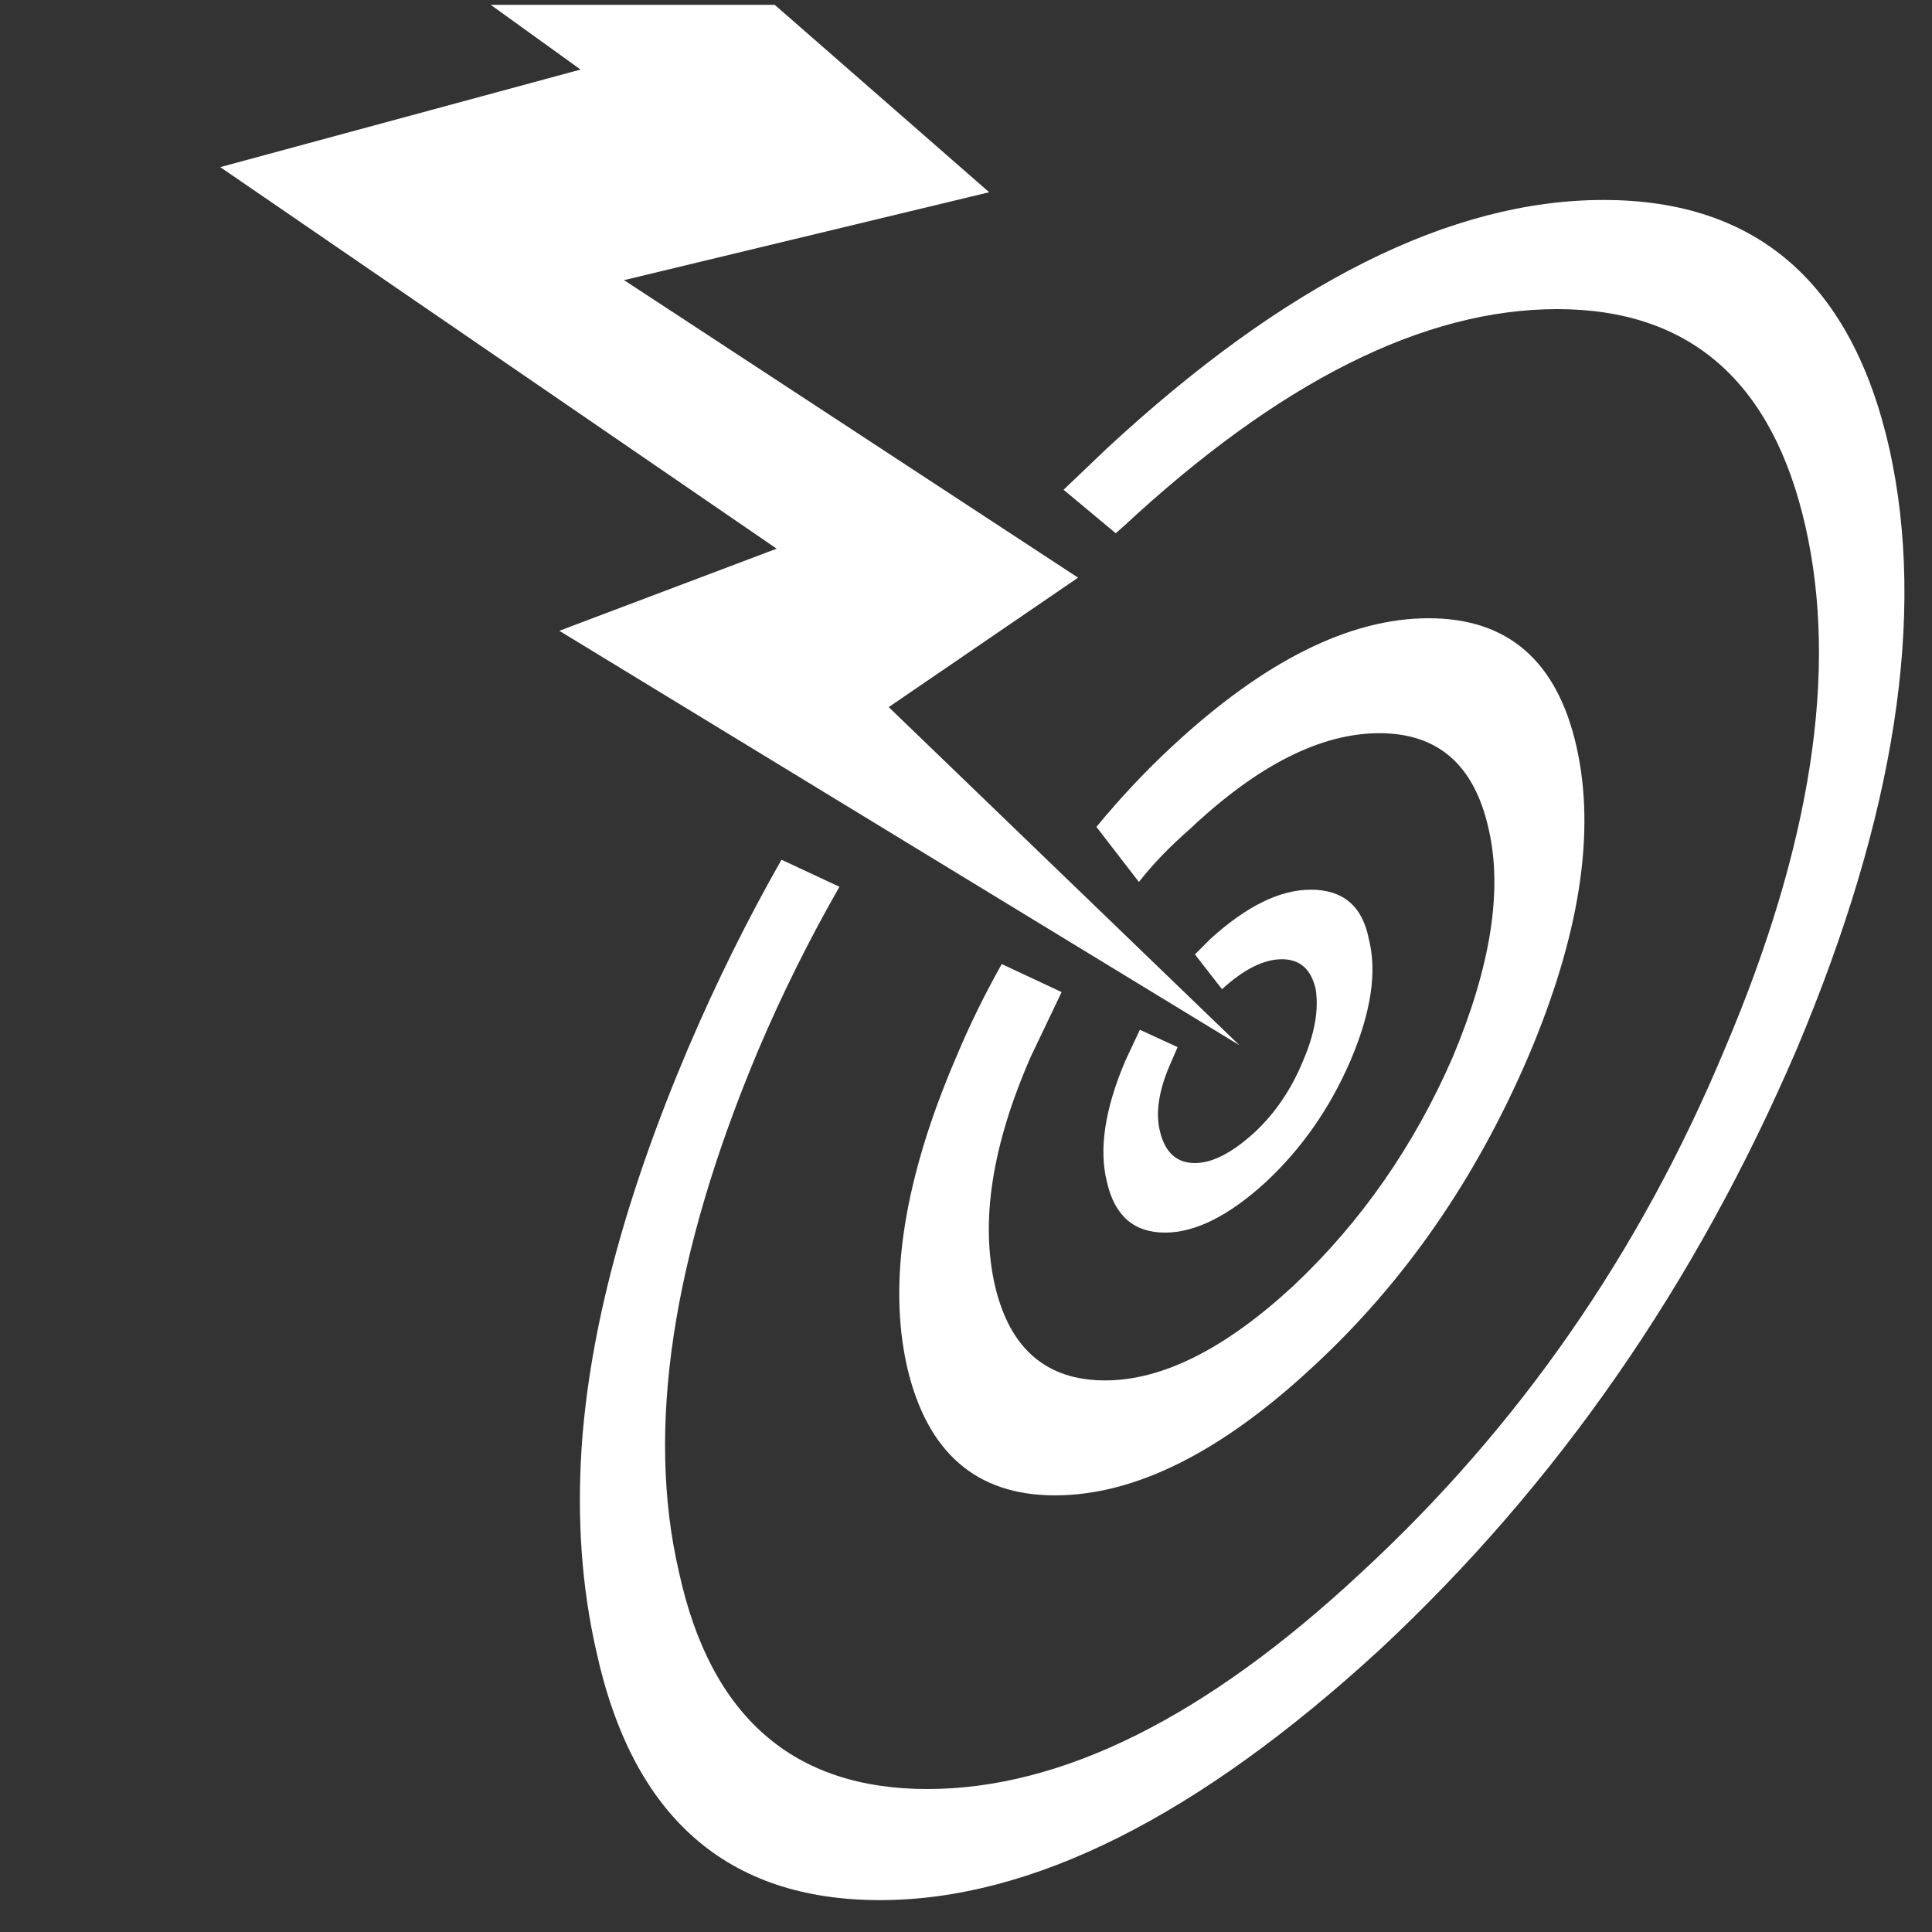 <?xml version="1.1" encoding="UTF-8"?><svg xmlns="http://www.w3.org/2000/svg" xmlns:xlink="http://www.w3.org/1999/xlink" version="2.0" width="100pt" height="100pt" viewBox="0 0 2000 2000" clip-rule="evenodd" fill-rule="evenodd" preserveAspectRatio="none"><rect x="0" y="0" width="2000" height="2000" fill="#333333" stroke="none"/><path d="M601 72 508 5H802l222 194-378 91 470 308L920 732l363 350L579 653l225-85L228 173 601 72" fill="url(#A)"/><path d="M1037 998l62 29-32 67q-60 137-37 237 23 98 114 98 89 0 195-98 105-99 165-237 59-141 37-236-22-99-113-99-91 0-196 99-32 28-53 55l-44-57q38-46 78-83 143-133 266-133 123 0 153 133 30 133-50 321-82 191-223 321-143 133-267 133-122 0-153-133-30-133 51-321 20-48 47-96" fill="#fff"/><path d="M1362 1024q-7-31-35-31-28 0-62 31l-28-36 16-16q56-51 104-51 50 0 60 51 13 51-19 126-32 74-88 126-57 52-104 52-48 0-60-52-13-51 19-126l15-32 39 18-6 14q-20 44-12 74 8 32 36 32 27 0 62-32 32-30 50-74 18-42 13-74" fill="#fff"/><path d="M809 890l60 28q-47 82-84 169-134 319-82 541 49 224 257 224 209 0 449-224 244-225 376-541 135-317 84-542-51-225-257-225-207 0-449 225l-8 7-54-45 44-42q278-258 515-258 238 0 296 258 57 258-96 621-157 366-432 622-282 259-517 259-238 0-294-259-22-97-15-208 12-183 110-414 44-103 97-196" fill="#fff"/><defs><linearGradient id="A" x1="-16384" x2="16384" gradientUnits="userSpaceOnUse" gradientTransform="matrix(-.05-.06.07-.06 482 81)"><stop offset="0" stop-color="#fff"/><stop offset="1" stop-color="#fff"/></linearGradient></defs></svg>